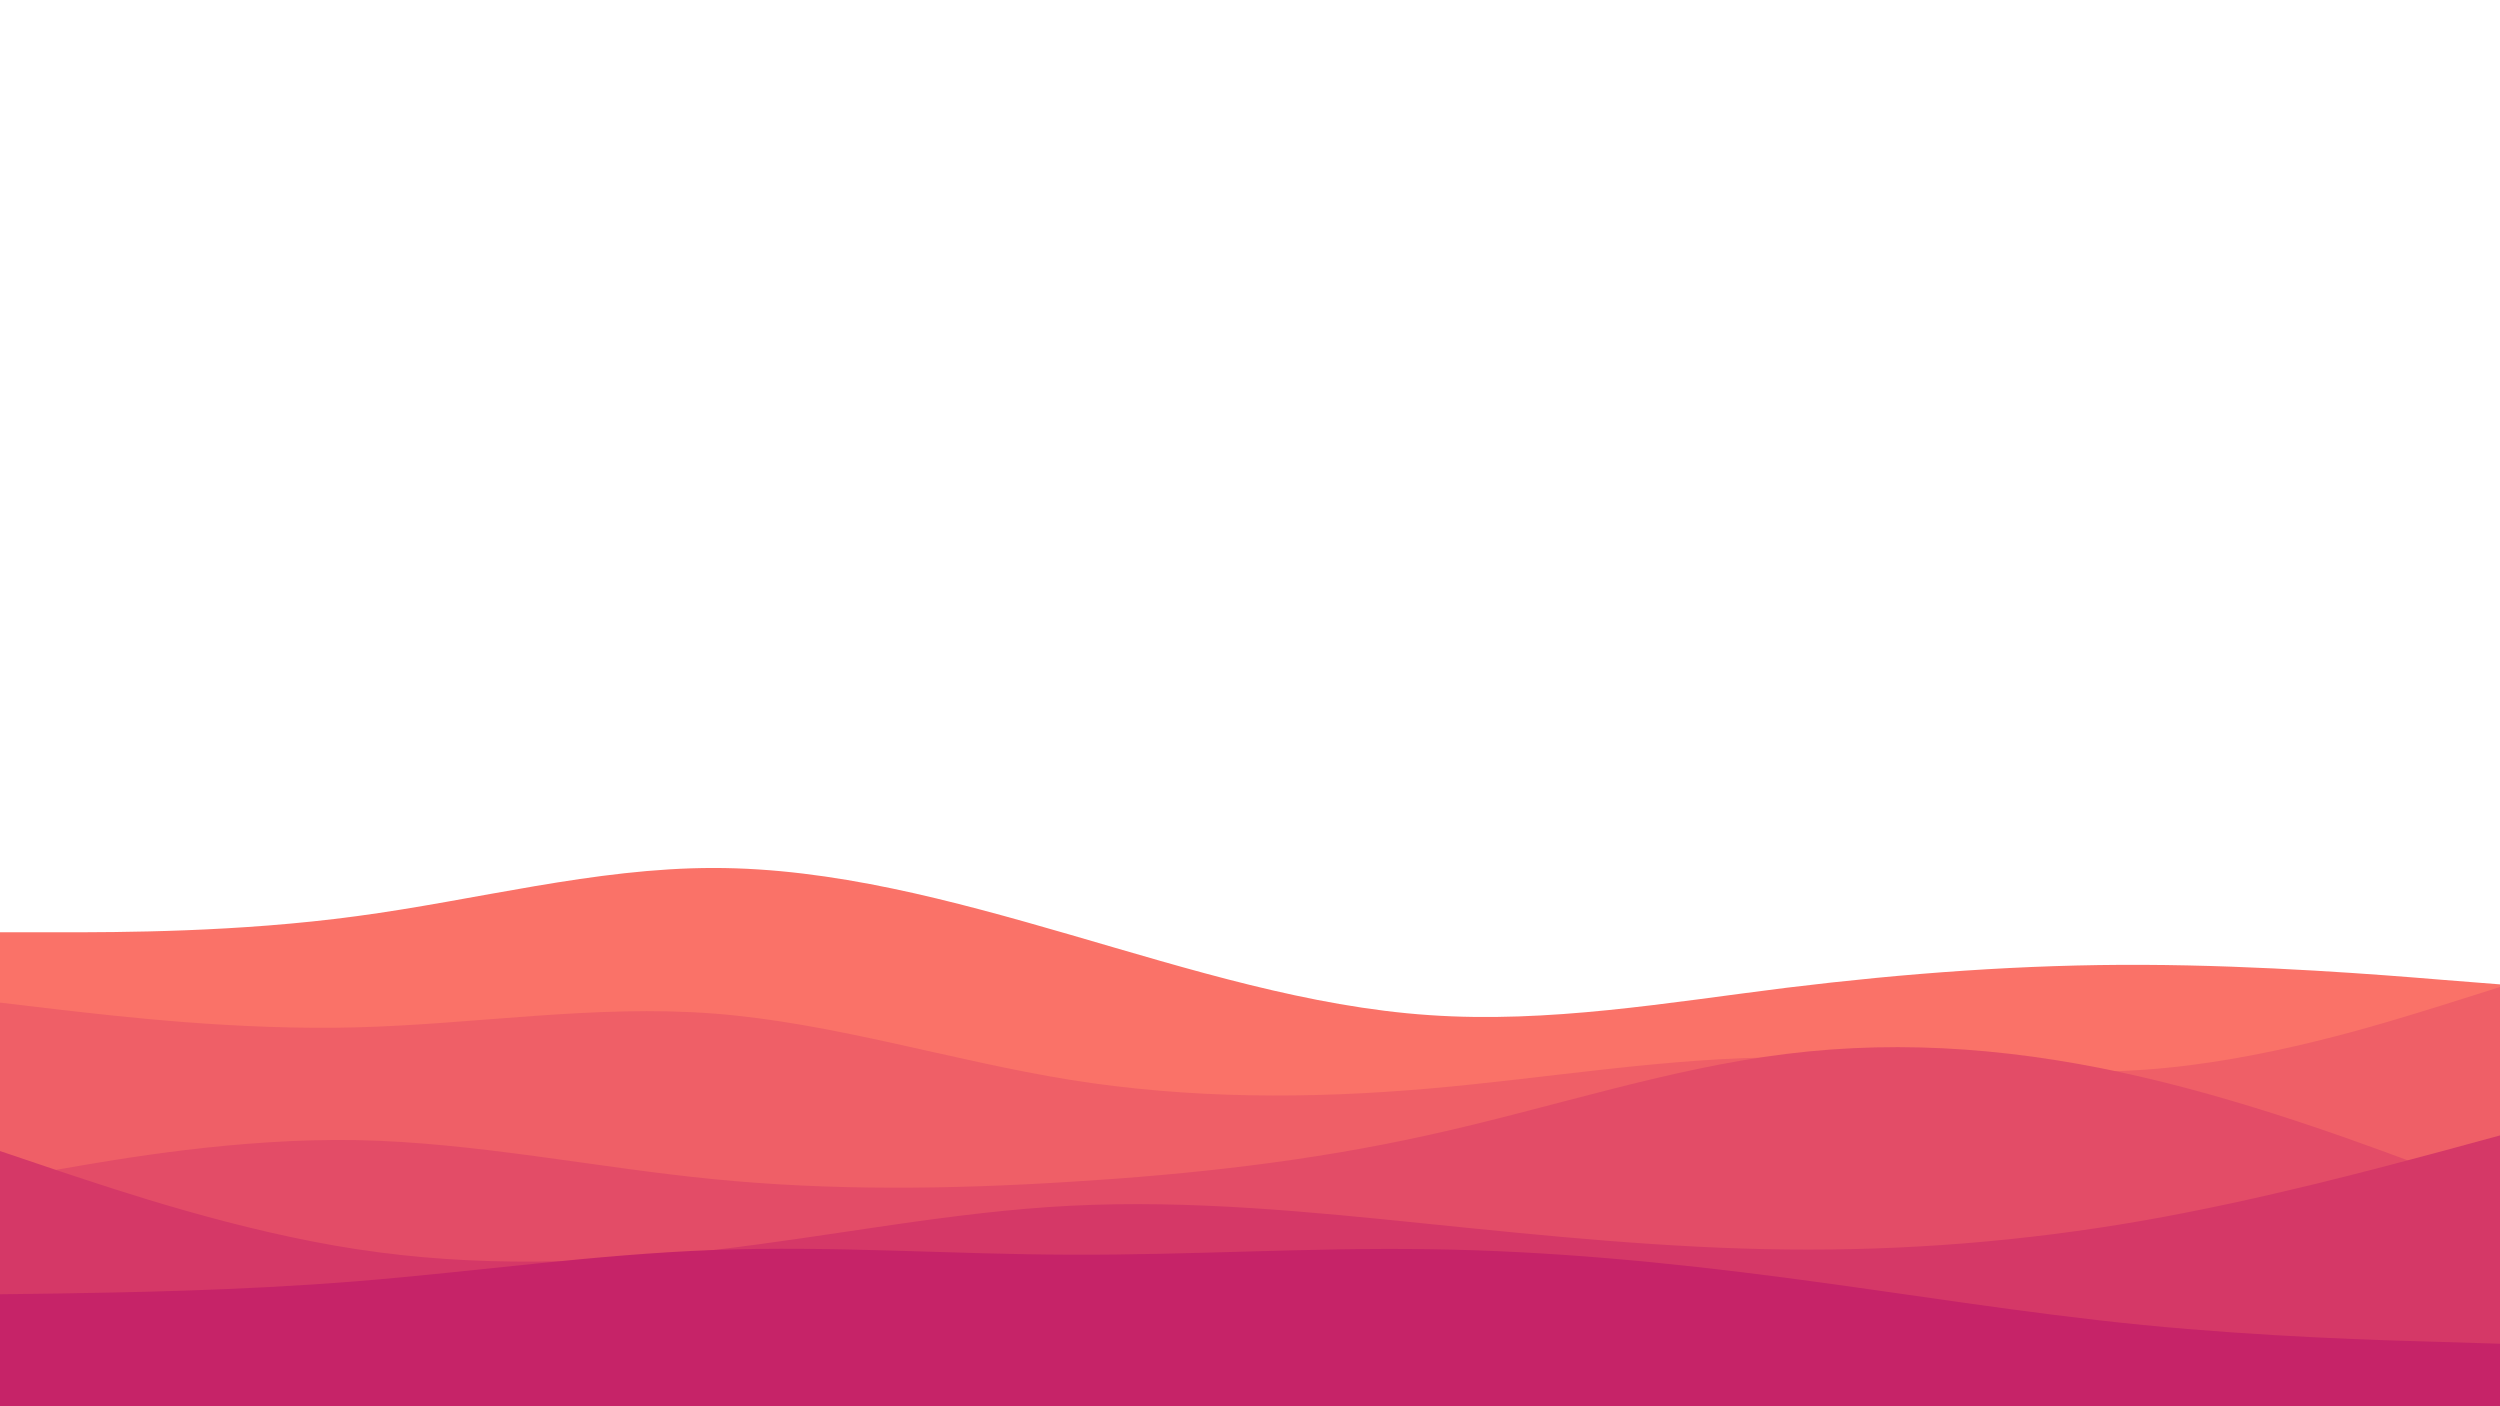 <svg
  id="waves"
  viewBox="0 0 960 540"
  preserveAspectRatio="none"
  width="960"
  height="540"
  xmlns="http://www.w3.org/2000/svg"
  xmlns:xlink="http://www.w3.org/1999/xlink"
  version="1.1"
>
  <!--rect x="0" y="0" width="960" height="540" fill="#001220"></rect-->
  <path
    id="waves_1_path_1"
    d="M0 358L22.8 358C45.7 358 91.3 358 137 351.8C182.7 345.7 228.3 333.3 274 333.3C319.7 333.3 365.3 345.7 411.2 359C457 372.3 503 386.7 548.8 389.8C594.7 393 640.3 385 686 379.3C731.7 373.7 777.3 370.3 823 370.5C868.7 370.7 914.3 374.3 937.2 376.2L960 378L960 541L937.2 541C914.3 541 868.7 541 823 541C777.3 541 731.7 541 686 541C640.3 541 594.7 541 548.8 541C503 541 457 541 411.2 541C365.3 541 319.7 541 274 541C228.3 541 182.7 541 137 541C91.3 541 45.7 541 22.8 541L0 541Z"
    fill="#fa7268"
  ></path>
  <path
    id="waves_2_path_1"
    style="visibility: hidden"
    d="M0 401L22.8 387.8C45.7 374.7 91.3 348.3 137 341.3C182.7 334.3 228.3 346.7 274 356.7C319.7 366.7 365.3 374.3 411.2 371.3C457 368.3 503 354.7 548.8 357.3C594.7 360 640.3 379 686 376.8C731.7 374.7 777.3 351.3 823 349C868.7 346.7 914.3 365.3 937.2 374.7L960 384L960 541L937.2 541C914.3 541 868.7 541 823 541C777.3 541 731.7 541 686 541C640.3 541 594.7 541 548.8 541C503 541 457 541 411.2 541C365.3 541 319.7 541 274 541C228.3 541 182.7 541 137 541C91.3 541 45.7 541 22.8 541L0 541Z"
    fill="#fa7268"
  ></path>

  <path
    id="waves_1_path_2"
    d="M0 385L22.8 387.7C45.7 390.3 91.3 395.7 137 394.5C182.7 393.3 228.3 385.7 274 389.2C319.7 392.7 365.3 407.3 411.2 414.7C457 422 503 422 548.8 418C594.7 414 640.3 406 686 406C731.7 406 777.3 414 823 410.8C868.7 407.7 914.3 393.3 937.2 386.2L960 379L960 541L937.2 541C914.3 541 868.7 541 823 541C777.3 541 731.7 541 686 541C640.3 541 594.7 541 548.8 541C503 541 457 541 411.2 541C365.3 541 319.7 541 274 541C228.3 541 182.7 541 137 541C91.3 541 45.7 541 22.8 541L0 541Z"
    fill="#ef5f67"
  ></path>
  <path
    id="waves_2_path_2"
    style="visibility: hidden"
    d="M0 393L22.8 392.2C45.7 391.3 91.3 389.7 137 394.5C182.7 399.3 228.3 410.7 274 414.8C319.7 419 365.3 416 411.2 407.5C457 399 503 385 548.8 375.5C594.7 366 640.3 361 686 361.7C731.7 362.3 777.3 368.7 823 373.8C868.7 379 914.3 383 937.2 385L960 387L960 541L937.2 541C914.3 541 868.7 541 823 541C777.3 541 731.7 541 686 541C640.3 541 594.7 541 548.8 541C503 541 457 541 411.2 541C365.3 541 319.7 541 274 541C228.3 541 182.7 541 137 541C91.3 541 45.7 541 22.8 541L0 541Z"
    fill="#ef5f67"
  ></path>

  <path
    id="waves_1_path_3"
    d="M0 453L22.8 449C45.7 445 91.3 437 137 437.8C182.7 438.7 228.3 448.3 274 452.8C319.7 457.3 365.3 456.7 411.2 453.8C457 451 503 446 548.8 435.8C594.7 425.7 640.3 410.3 686 404.7C731.7 399 777.3 403 823 413.7C868.7 424.3 914.3 441.7 937.2 450.3L960 459L960 541L937.2 541C914.3 541 868.7 541 823 541C777.3 541 731.7 541 686 541C640.3 541 594.7 541 548.8 541C503 541 457 541 411.2 541C365.3 541 319.7 541 274 541C228.3 541 182.7 541 137 541C91.3 541 45.7 541 22.8 541L0 541Z"
    fill="#e34c67"
  ></path>
  <path
    id="waves_2_path_3"
    style="visibility: hidden"
    d="M0 452L22.8 446.2C45.7 440.3 91.3 428.7 137 424.8C182.7 421 228.3 425 274 427.8C319.7 430.7 365.3 432.3 411.2 431.8C457 431.3 503 428.7 548.8 424C594.7 419.3 640.3 412.7 686 416.2C731.7 419.7 777.3 433.3 823 439.7C868.7 446 914.3 445 937.2 444.5L960 444L960 541L937.2 541C914.3 541 868.7 541 823 541C777.3 541 731.7 541 686 541C640.3 541 594.7 541 548.8 541C503 541 457 541 411.2 541C365.3 541 319.7 541 274 541C228.3 541 182.7 541 137 541C91.3 541 45.7 541 22.8 541L0 541Z"
    fill="#e34c67"
  ></path>

  <path
    id="waves_1_path_4"
    d="M0 442L22.8 449.7C45.7 457.3 91.3 472.7 137 479.7C182.7 486.7 228.3 485.3 274 480C319.7 474.7 365.3 465.3 411.2 463C457 460.7 503 465.3 548.8 470C594.7 474.7 640.3 479.3 686 479.8C731.7 480.3 777.3 476.7 823 468.7C868.7 460.7 914.3 448.3 937.2 442.2L960 436L960 541L937.2 541C914.3 541 868.7 541 823 541C777.3 541 731.7 541 686 541C640.3 541 594.7 541 548.8 541C503 541 457 541 411.2 541C365.3 541 319.7 541 274 541C228.3 541 182.7 541 137 541C91.3 541 45.7 541 22.8 541L0 541Z"
    fill="#d53867"
  ></path>
  <path
    id="waves_2_path_4"
    style="visibility: hidden"
    d="M0 437L22.8 440.7C45.7 444.3 91.3 451.7 137 454.7C182.7 457.7 228.3 456.3 274 459C319.7 461.7 365.3 468.3 411.2 465.2C457 462 503 449 548.8 449.5C594.7 450 640.3 464 686 470.3C731.7 476.7 777.3 475.3 823 473.5C868.7 471.7 914.3 469.3 937.2 468.2L960 467L960 541L937.2 541C914.3 541 868.7 541 823 541C777.3 541 731.7 541 686 541C640.3 541 594.7 541 548.8 541C503 541 457 541 411.2 541C365.3 541 319.7 541 274 541C228.3 541 182.7 541 137 541C91.3 541 45.7 541 22.8 541L0 541Z"
    fill="#d53867"
  ></path>

  <path
    id="waves_1_path_5"
    d="M0 497L22.8 496.7C45.7 496.3 91.3 495.7 137 492C182.7 488.3 228.3 481.7 274 480C319.7 478.3 365.3 481.7 411.2 481.8C457 482 503 479 548.8 479.7C594.7 480.3 640.3 484.7 686 490.7C731.7 496.7 777.3 504.3 823 508.8C868.7 513.3 914.3 514.7 937.2 515.3L960 516L960 541L937.2 541C914.3 541 868.7 541 823 541C777.3 541 731.7 541 686 541C640.3 541 594.7 541 548.8 541C503 541 457 541 411.2 541C365.3 541 319.7 541 274 541C228.3 541 182.7 541 137 541C91.3 541 45.7 541 22.8 541L0 541Z"
    fill="#c62368"
  ></path>
  <path
    id="waves_2_path_5"
    style="visibility: hidden"
    d="M0 483L22.8 483.7C45.7 484.3 91.3 485.7 137 485.2C182.7 484.7 228.3 482.3 274 481.5C319.7 480.7 365.3 481.3 411.2 482.5C457 483.7 503 485.3 548.8 489.3C594.7 493.3 640.3 499.7 686 503.3C731.7 507 777.3 508 823 504.7C868.7 501.3 914.3 493.7 937.2 489.8L960 486L960 541L937.2 541C914.3 541 868.7 541 823 541C777.3 541 731.7 541 686 541C640.3 541 594.7 541 548.8 541C503 541 457 541 411.2 541C365.3 541 319.7 541 274 541C228.3 541 182.7 541 137 541C91.3 541 45.7 541 22.8 541L0 541Z"
    fill="#c62368"
  ></path>
</svg>
